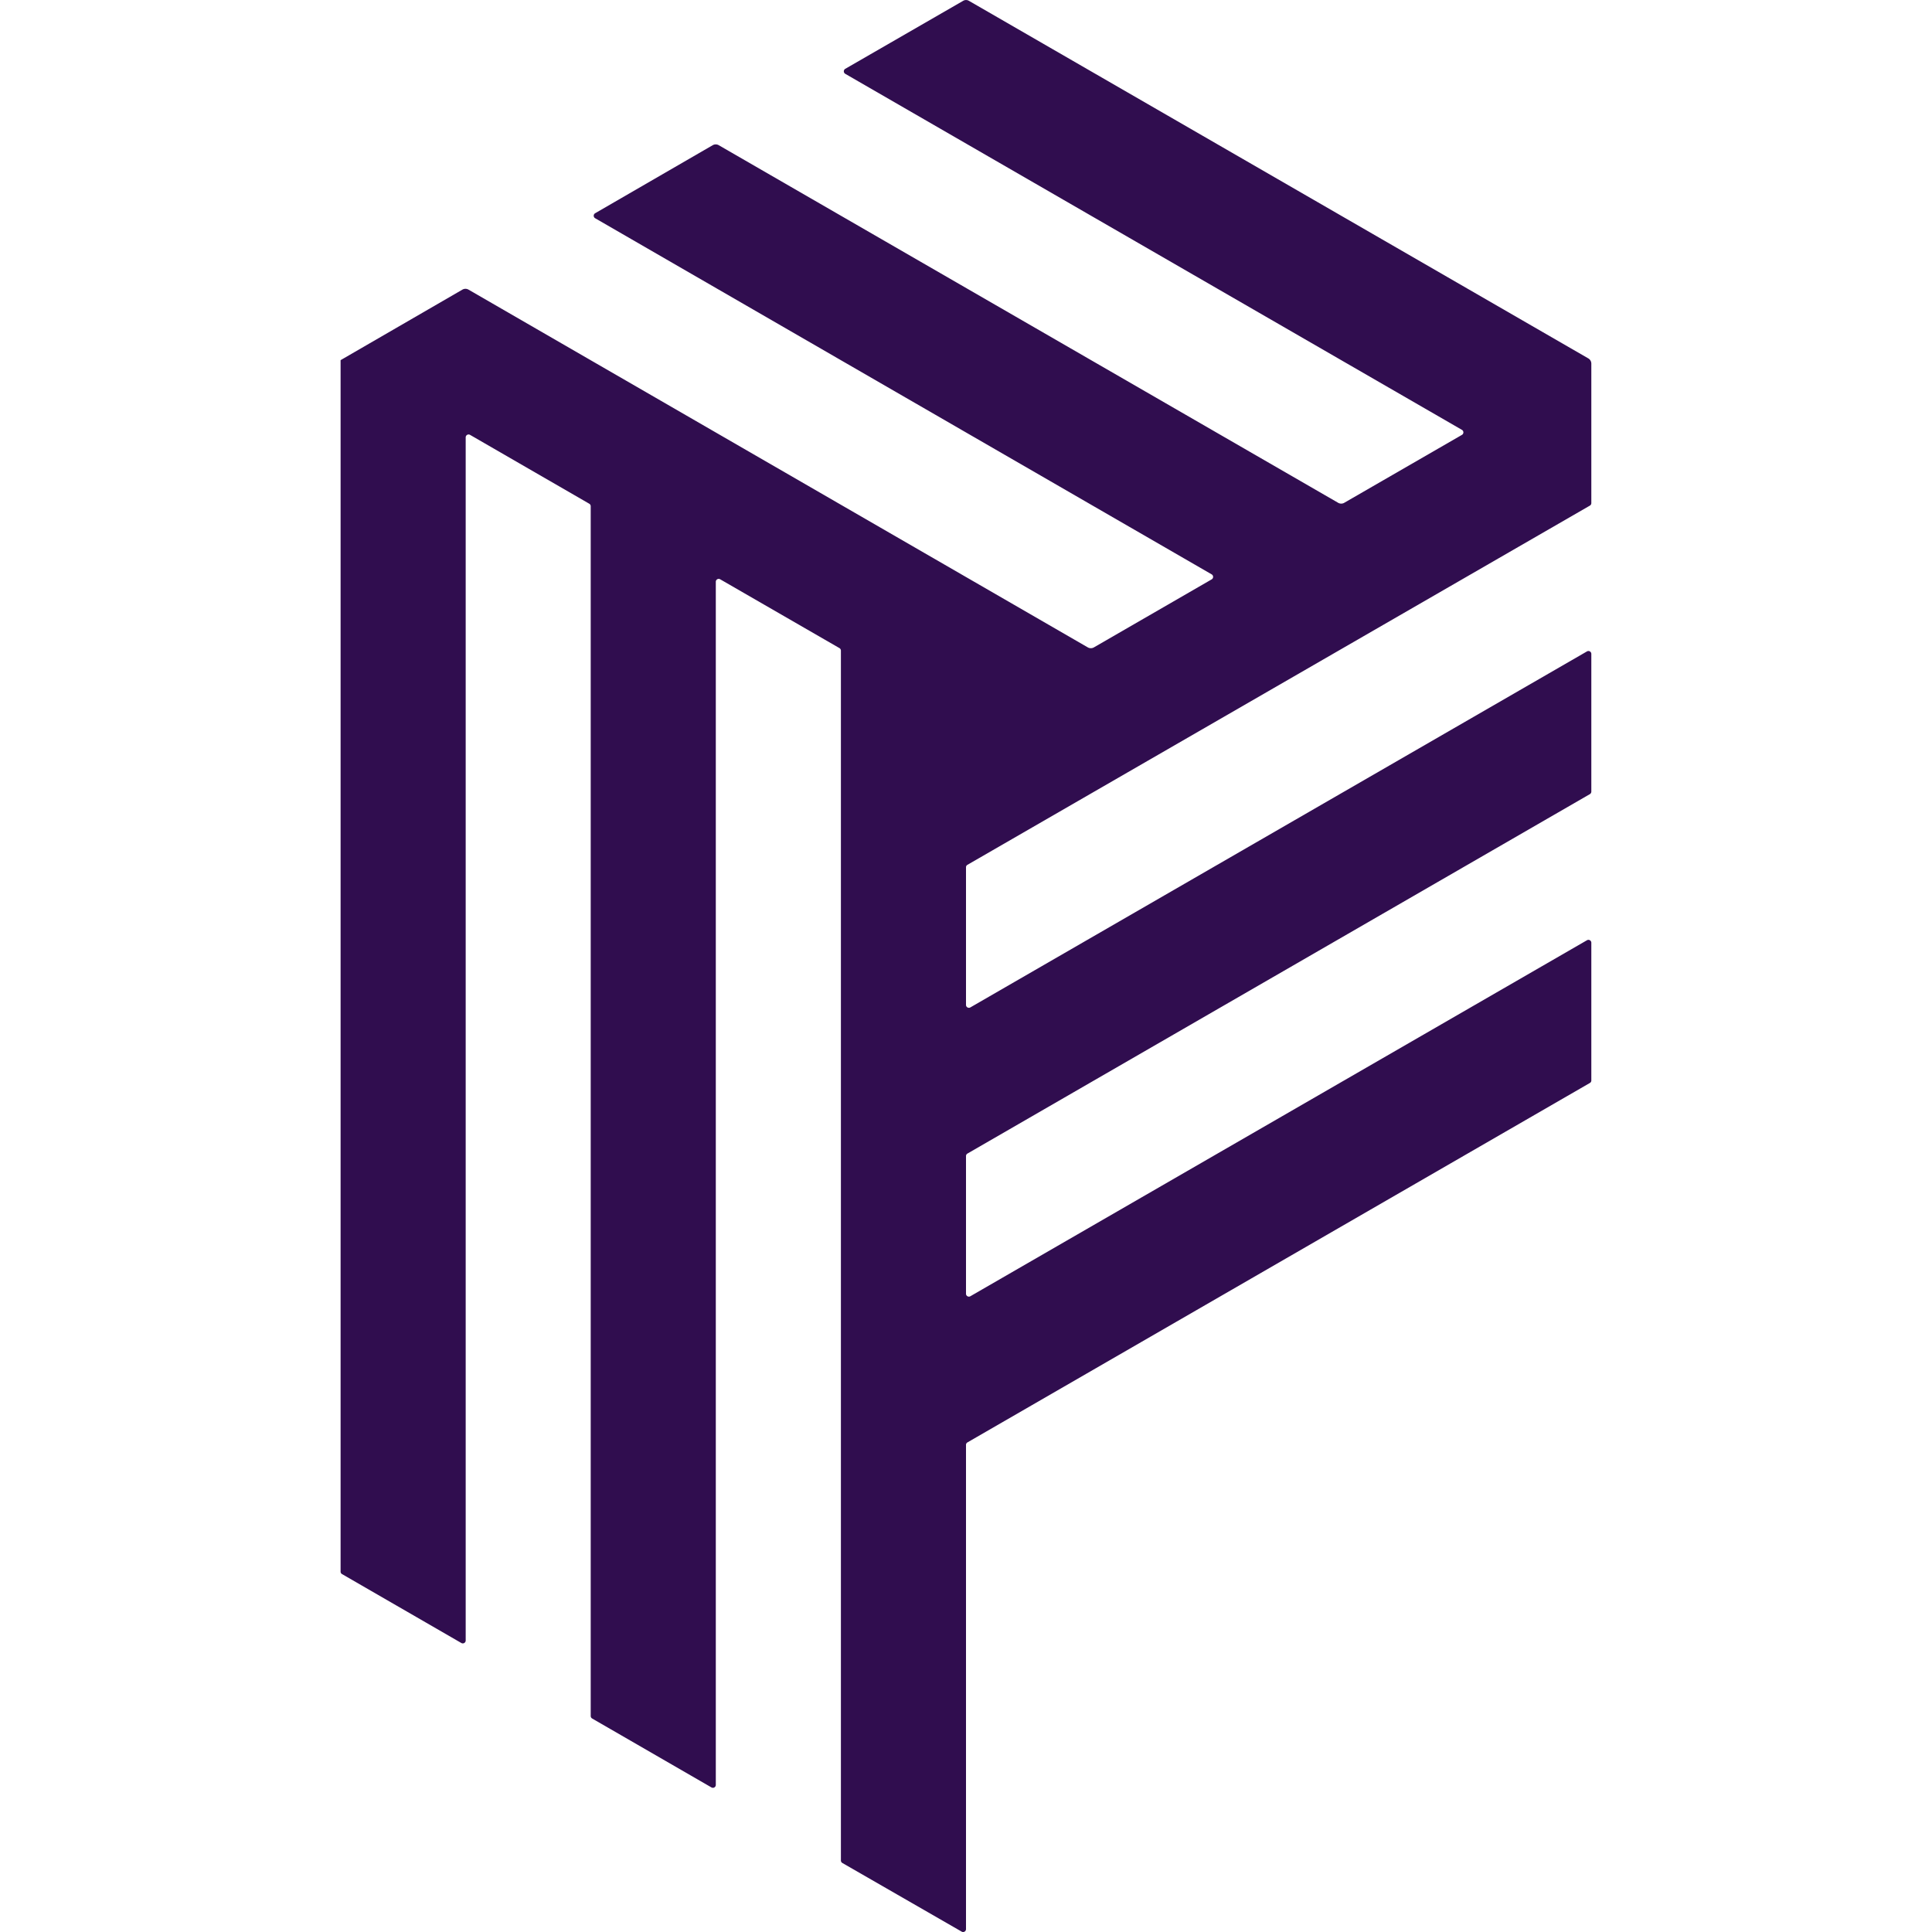<svg role="img" viewBox="0 0 24 24" xmlns="http://www.w3.org/2000/svg"><style>path { fill: #300D4F; }</style><title>Pusher</title><path d="M12 23.966v-6.017a.035.035.0 01.018-.031l7.732-4.465a.035.035.0 00.018-.031v-1.711a.036.036.0 00-.054-.031l-7.661 4.423A.036.036.0 0112 16.073v-1.712a.036.036.0 01.018-.031l7.732-4.465a.037.037.0 00.018-.031v-1.711a.036.036.0 00-.054-.031l-7.661 4.423A.036.036.0 0112 12.485v-1.711a.035.035.0 01.018-.031l7.732-4.462a.036.036.0 00.018-.031V4.515a.076.076.0 00-.036-.062L12.036.01a.07.07.0 00-.071.0L10.5.855a.036.036.0 000 .062L18.161 5.34a.036.036.0 010 .062l-1.464.845a.076.076.0 01-.072.0L8.929 1.804a.076.076.0 00-.076.0l-1.46.845a.036.036.0 000 .062l7.659 4.424a.036.036.0 010 .062l-1.463.845a.076.076.0 01-.076.0l-7.693-4.444a.076.076.0 00-.076.0l-1.513.876v15.049a.035.035.0 00.018.031l1.482.856a.036.036.0 00.054-.031V5.433a.036.036.0 01.054-.031l1.482.856a.036.036.0 01.017.031v15.028a.036.036.0 00.018.031l1.482.856a.036.036.0 00.054-.032V7.227a.036.036.0 01.054-.031l1.482.855a.036.036.0 01.018.031v15.029a.037.037.0 00.017.031l1.486.855A.036.036.0 0012 23.966z"/></svg>